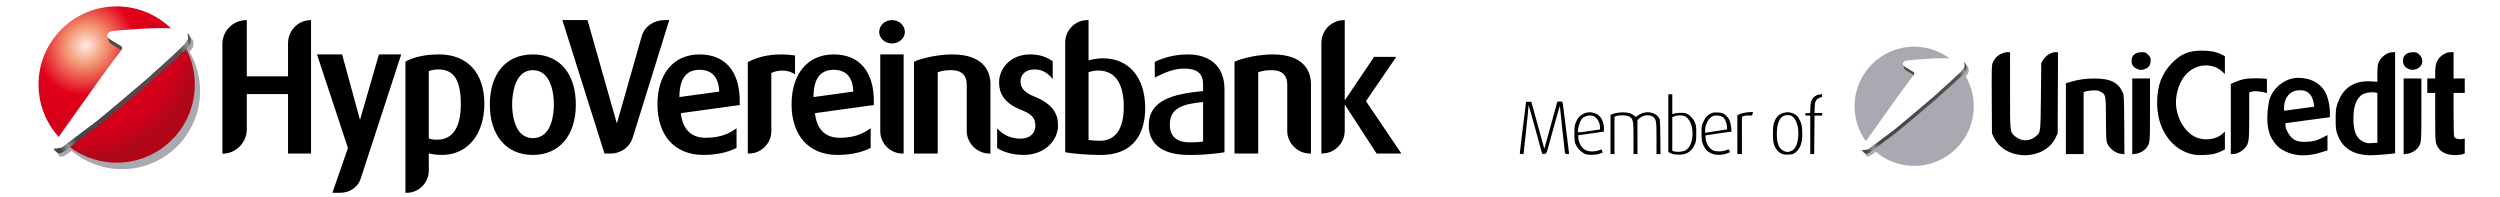 <?xml version="1.0" encoding="UTF-8" standalone="no"?>
<svg
   xmlns:svg="http://www.w3.org/2000/svg"
   xmlns="http://www.w3.org/2000/svg"
   xmlns:xlink="http://www.w3.org/1999/xlink"
   version="1.0"
   width="558"
   height="44"
   viewBox="0 0 3800 300">
    <defs>
        <filter id="filter-bg-shadow">
            <feGaussianBlur stdDeviation="2.537"/>
        </filter>
        <linearGradient id="lg1">
            <stop style="stop-color:#ffebe3;stop-opacity:1" offset="0" />
            <stop style="stop-color:#f39672;stop-opacity:1" offset="0.147" />
            <stop style="stop-color:#e2001a;stop-opacity:1" offset="0.366" />
            <stop style="stop-color:#cf001a;stop-opacity:1" offset="0.708" />
            <stop style="stop-color:#af0819;stop-opacity:1" offset="0.842" />
            <stop style="stop-color:#b30414;stop-opacity:1" offset="1" />
        </linearGradient>
        <radialGradient id="rg1" cx="-15.763" cy="5.373" r="11.502" fx="-15.763" fy="5.373"
                        xlink:href="#lg1" gradientUnits="userSpaceOnUse" gradientTransform="matrix(9.254,9.254,9.84,-9.84,151.204,246.255)" />
        <linearGradient id="lg2" x1="921.274" y1="14.046" x2="1026.699" y2="-57.261"
                        gradientUnits="userSpaceOnUse" gradientTransform="matrix(1.631,0,0,1.631,-1487.236,142.601)">
            <stop style="stop-color:#464648;stop-opacity:1" offset="0" />
            <stop style="stop-color:#464648;stop-opacity:1" offset="0.049" />
            <stop style="stop-color:#919294;stop-opacity:1" offset="0.095" />
            <stop style="stop-color:#464648;stop-opacity:1" offset="0.155" />
            <stop style="stop-color:#515153;stop-opacity:1" offset="0.906" />
            <stop style="stop-color:#919294;stop-opacity:1" offset="0.96" />
            <stop style="stop-color:#515153;stop-opacity:1" offset="0.984" />
            <stop style="stop-color:#515153;stop-opacity:1" offset="1" />
            <stop style="stop-color:#515153;stop-opacity:1" offset="1" />
        </linearGradient>
        <g id="signet">
          <path
                  d="m 100,9.93 c -49.782,0 -90.07,40.339 -90.07,90.121 0,23.211 8.766,44.384 23.193,60.353 -0.587,0.825 -4.132,5.827 -4.231,5.964 -1.48,2.052 -4.4,5.403 -1.478,8.411 2.921,3 8.284,-1.319 10.195,-2.753 0.237,-0.177 3.299,-2.479 4.282,-3.211 15.691,13.262 35.941,21.256 58.11,21.256 49.742,0 90.07,-40.284 90.07,-90.019 0,-16.542 -4.463,-32.045 -12.234,-45.366 2.898,-3.025 4.585,-5.541 4.537,-7.595 -0.117,-4.3 2.439,-9.589 -16.209,-11.571 -1.104,-0.118 -2.325,-0.228 -3.619,-0.306 C 146.345,19.571 124.293,9.93 100,9.93 z"
                  style="opacity:0.581;fill:#00001a;fill-opacity:1;fill-rule:nonzero;stroke:none;filter:url(#filter-bg-shadow)" />
          <path
                  d="m 183.978,92.483 c 0,49.735 -40.32,90.055 -90.063,90.055 -49.782,0 -90.102,-40.32 -90.102,-90.055 0,-49.782 40.32,-90.11 90.102,-90.11 49.743,0 90.063,40.328 90.063,90.11"
                  style="fill:url(#rg1);fill-opacity:1;fill-rule:nonzero;stroke:none" />
          <path
                  d="m 86.263,44.785 c 1.88,1.433 11.31,6.955 14.129,8.717 l 0.963,0.689 0.47,-0.697 c 0.995,-1.653 1.386,-2.984 -1.433,-4.746 -2.82,-1.77 -12.25,-7.284 -14.129,-8.717 l -3.078,-2.491 c 1.167,3.227 1.95,6.383 3.078,7.245"
                  style="fill:#4b4b4d;fill-opacity:1;fill-rule:nonzero;stroke:none" />
          <path
                  d="m 88.198,67.451 c 0,0 10.401,-13.464 11.396,-15.116 0.995,-1.66 1.386,-2.984 -1.433,-4.754 -2.82,-1.762 -12.25,-7.276 -14.129,-8.709 -1.872,-1.433 -1.543,-6.736 3.979,-7.84 5.514,-1.104 53.408,-5.075 72.064,-3.086 18.649,1.982 16.965,8.725 16.221,11.584 -1.081,4.167 -7.511,10.487 -17.662,19.643 0,0 -16.777,15.563 -29.018,26.269 -12.25,10.699 -51.426,43.688 -59.039,49.656 -7.621,5.968 -37.14,27.93 -39.059,29.363 -1.911,1.433 -7.268,5.749 -10.19,2.749 -2.921,-3.008 0,-6.36 1.48,-8.412 1.48,-2.044 60.974,-86.053 65.391,-91.347"
                  style="fill:#ffffff;fill-opacity:1;fill-rule:nonzero;stroke:none" />
          <path
                  d="m 175.144,33.052 c 0.76,1.833 1.441,5.334 1.151,6.477 -1.081,4.167 -7.511,10.487 -17.662,19.643 0,0 -16.777,15.563 -29.018,26.269 -12.25,10.699 -51.426,43.688 -59.039,49.656 -7.621,5.968 -37.14,27.93 -39.059,29.363 -1.457,1.097 -7.958,2.036 -10.824,1.958 0.924,1.324 2.577,2.773 4.276,4.433 3.015,2.914 8.279,-1.308 10.198,-2.749 1.911,-1.433 31.439,-23.411 39.052,-29.363 7.613,-5.968 46.79,-38.958 59.039,-49.656 12.242,-10.707 29.018,-26.269 29.018,-26.269 10.15,-9.156 15.696,-14.137 16.777,-18.304 0.501,-1.927 1.175,-7.942 -3.908,-11.459"
                  style="fill:url(#lg2);fill-opacity:1" />
        </g>
    </defs>
  <use x="38.9"  y="5" transform="scale(1.32)" width="264.2" height="264.2" xlink:href="#signet"/>
  <use x="2790.5"  y="60.6" transform="scale(1.007)" xlink:href="#signet"/>
  <g style="fill:#000000">
    <path id="HypoVereinsbank"
       d="m 2044.173,198.626 c 0,19.391 -15.075,35.008 -35.274,35.008 l -0.276,0 0,-168.054 c 0,-19.391 15.085,-35.008 35.284,-35.008 l 0.266,0 0,122.257 44.714,-66.242 33.658,0 -46.053,67.326 53.857,79.722 -37.698,0 -48.477,-74.608 0,39.6 M 1934.322,82.813 c 50.369,0 58.449,28.278 58.449,45.245 l 0,105.576 -1.616,0 c -18.583,0 -34.466,-15.617 -34.466,-34.21 l 0,-70.824 c 0,-9.961 -4.04,-21.815 -23.707,-21.815 -9.153,0 -14.543,1.074 -20.465,3.232 0,2.424 0,123.617 0,123.617 l -36.092,0 0,-139.776 c 15.351,-6.73 40.132,-11.045 57.897,-11.045 m -105.719,72.44 c -31.51,2.976 -50.625,9.43 -50.625,34.486 0,18.573 11.311,26.928 30.692,26.928 7.548,0 16.435,-0.542 19.933,-1.35 l 0,-60.065 z m 0,-16.691 0,-9.961 c 0,-19.125 -11.853,-24.239 -29.086,-24.239 -14.267,0 -28.544,5.38 -44.427,13.735 l 0,-23.973 c 9.43,-4.582 27.195,-11.311 50.349,-11.311 30.436,0 55.749,15.351 55.749,53.059 l 0,95.87 c -9.972,1.892 -33.126,4.04 -47.127,4.04 l -7.537,0 c -39.856,0 -60.596,-16.701 -60.596,-44.98 0,-38.772 37.708,-47.935 82.677,-52.241 m -174.283,74.332 c 3.498,0.808 11.864,1.35 16.967,1.35 24.504,0 36.634,-18.593 36.634,-51.975 0,-30.712 -10.237,-54.951 -39.048,-54.951 -5.124,0 -9.972,1.084 -14.553,2.424 l 0,103.152 z m 0,-182.321 0,61.404 c 6.464,-1.892 14.011,-3.232 22.091,-3.232 37.964,0 64.094,27.736 64.094,75.672 0,46.043 -24.249,71.366 -66.784,71.366 l -6.208,0 c -11.301,0 -38.23,-1.882 -48.733,-4.04 l 0,-166.97 c 0,-18.849 15.075,-34.2 33.934,-34.2 l 1.606,0 m -46.473,160.231 c 0,23.697 -20.731,44.98 -52.507,44.98 -16.967,0 -31.521,-4.848 -40.122,-10.503 l 0,-30.16 c 10.227,12.119 23.962,15.883 35.816,15.883 13.459,0 22.346,-7.803 22.346,-19.657 0,-12.375 -6.464,-18.041 -21.283,-23.973 -27.46,-10.503 -33.924,-26.652 -33.924,-41.737 0,-23.155 19.125,-42.822 46.861,-42.822 16.425,0 25.302,4.316 34.732,10.238 l 0,27.194 c -9.43,-11.301 -17.765,-14.543 -27.992,-14.543 -13.469,0 -21.007,8.08 -21.007,18.317 0,11.853 8.888,18.041 21.805,23.165 28.012,11.587 35.274,26.662 35.274,43.619 M 1446.584,82.813 c 50.359,0 58.439,28.278 58.439,45.245 l 0,105.576 -1.626,0 c -18.562,0 -34.466,-15.617 -34.466,-34.21 l 0,-70.824 c 0,-9.961 -4.04,-21.815 -23.697,-21.815 -9.164,0 -14.543,1.074 -20.465,3.232 0,2.424 0,123.617 0,123.617 l -36.082,0 0,-139.776 c 15.341,-6.73 40.121,-11.045 57.897,-11.045 m -73.688,0 0,150.821 -1.606,0 c -18.849,0 -33.944,-15.351 -33.944,-33.944 l 0,-116.877 35.55,0 z m 1.892,-34.2 c 0,9.695 -8.887,17.509 -19.657,17.509 -10.769,0 -19.391,-7.814 -19.391,-17.509 0,-9.961 8.622,-18.041 19.391,-18.041 10.769,0 19.657,8.08 19.657,18.041 m -78.453,90.757 c -1.064,-29.894 -19.657,-33.126 -29.618,-33.126 l -1.34,0 c -20.209,0.542 -29.639,14.819 -29.639,41.472 l 60.597,-8.345 z m 31.244,20.465 -89.673,12.395 c 2.956,24.505 15.341,37.432 37.974,37.432 25.036,0 37.698,-8.08 46.861,-14.543 l 0,29.894 c -9.164,4.848 -26.121,10.769 -50.359,10.769 -43.906,0 -70.026,-29.618 -70.026,-77.011 0,-46.064 24.239,-75.958 64.094,-75.958 39.314,0 61.129,26.131 61.129,71.366 l 0,5.656 m -140.134,-77.022 c 5.911,0 13.449,0.542 20.199,1.616 l 0,28.82 c -12.395,-8.888 -28.82,-5.932 -36.092,-2.158 l 0,88.599 c 0,18.593 -15.351,33.944 -33.924,33.944 l -1.892,0 0,-139.244 c 14.011,-6.73 28.278,-11.577 51.709,-11.577 m -95.185,56.557 c -1.084,-29.894 -19.657,-33.126 -29.628,-33.126 l -1.35,0 c -20.199,0.542 -29.618,14.819 -29.618,41.472 l 60.597,-8.345 z m 31.224,20.465 -89.673,12.395 c 2.956,24.505 15.351,37.432 37.974,37.432 25.057,0 37.718,-8.08 46.861,-14.543 l 0,29.894 c -9.143,4.848 -26.12,10.769 -50.359,10.769 -43.895,0 -70.026,-29.618 -70.026,-77.011 0,-46.064 24.249,-75.958 64.094,-75.958 39.334,0 61.129,26.131 61.129,71.366 l 0,5.656 M 1016.21,30.572 960.461,209.938 c -4.316,13.725 -17.785,23.697 -33.126,23.697 l -9.695,0 -64.094,-203.062 38.25,0 44.693,157.275 37.984,-133.312 c 4.03,-14.267 18.573,-23.962 34.466,-23.962 l 7.272,0 M 840.649,159.026 c 0,-15.351 -3.764,-52.241 -32.042,-52.241 -29.097,0 -31.51,40.398 -31.51,52.241 0,11.864 2.414,51.177 31.51,51.177 29.884,0 32.042,-39.314 32.042,-51.177 z m 33.402,0.266 c 0,46.606 -25.057,76.49 -65.444,76.49 -40.408,0 -65.454,-29.884 -65.454,-76.49 0,-47.117 24.515,-76.479 65.454,-76.479 40.93,0 65.444,29.362 65.444,76.479 m -175.029,-0.522 c 0,-36.092 -10.227,-53.069 -33.658,-53.069 -5.932,0 -10.514,0.818 -15.085,2.434 l 0,102.6 c 3.498,1.35 7.548,1.892 12.651,1.892 29.905,0 36.092,-29.628 36.092,-53.857 z m 35.816,-1.084 c 0,46.861 -25.589,78.095 -64.636,78.095 -7.803,0 -14.809,-1.084 -19.923,-2.424 l 0,26.12 c 0,18.593 -15.085,33.944 -33.658,33.944 l -1.882,0 0,-199.565 0.798,-0.542 c 13.204,-6.995 30.16,-10.503 50.625,-10.503 42.822,0 68.676,28.278 68.676,74.874 m -160.445,-74.874 33.934,0 -61.681,189.061 c -4.04,12.385 -15.893,21.549 -31.51,21.549 l -11.567,0 23.686,-68.144 -47.127,-142.466 38.24,0 27.215,99.654 28.81,-99.654 m -103.306,150.822 -35.018,0 0,-90.491 -62.744,0 0,53.325 c 0,20.731 -16.691,37.432 -37.156,37.432 l 0,-166.704 c 0,-20.199 16.149,-36.624 36.89,-36.624 l 0.266,0 0,85.633 62.744,0 0,-50.359 c 0,-19.391 15.351,-35.274 34.742,-35.274 l 0.276,0 0,203.062"/>
    <path id="MemberOf"
       d="m 2752.63,204.948 0,-29.014 -7.353,0 c 0,0 0,-0.932 0,-1.864 0,-0.932 0,-1.864 0,-1.864 l 7.108,0 0.421,-8.563 c 0.336,-7.02 0.899,-9.58 2.777,-12.618 3.382,-5.659 8.914,-7.463 15.084,-7.583 0,0 -0.159,4.455 -0.159,4.455 0,0 -1.465,-0.16 -4.129,1.078 -5.428,2.522 -6.841,5.57 -7.069,15.254 l -0.182,7.72 11.581,0.057 c 0,0 0,3.886 0,3.886 l -11.581,0.057 -0.265,29.25 -0.265,29.25 -2.985,0 -2.985,0 0,-29.5 0,-2e-5 z m -111,0.026 0,-29.474 3.048,-1.576 c 4.264,-2.666 19.732,-4.029 20.62,-3.141 0.213,0.213 -0.049,1.536 -0.582,2.939 -0.869,2.286 -1.38,2.496 -4.911,2.023 -2.168,-0.291 -5.569,0.008 -7.558,0.665 l -3.617,1.194 0,28.422 0,28.422 -3.5,0 -3.5,0 0,-29.474 z m -193,-0.445 0,-29.92 5.25,-1.744 c 7.771,-2.582 21.038,-2.418 26.317,0.324 2.237,1.162 4.635,2.798 5.33,3.635 1.11,1.338 1.742,1.174 5.234,-1.355 10.142,-7.347 24.506,-5.831 31.278,3.3 1.979,2.669 2.108,4.249 2.389,29.25 l 0.297,26.429 -3.047,0 -3.047,0 0,-24.032 c 0,-25.36 -0.458,-28.45 -4.784,-32.303 -4.598,-4.095 -15.249,-3.331 -20.737,1.488 l -3.479,3.054 0,25.896 0,25.896 -3,0 -3,0 0,-24.25 c 0,-27.368 -0.508,-29.756 -6.998,-32.998 -4.017,-2.007 -13.979,-2.352 -18.851,-0.654 l -3.149,1.098 0,28.402 0,28.402 -3,0 -3,0 0,-29.92 z m -137.947,27.67 c 0.029,-1.238 2.167,-19.125 4.75,-39.75 l 4.697,-37.5 3.997,0 3.997,0 9.149,33 c 5.032,18.15 9.48,34.35 9.884,36 0.599,2.446 0.817,2.63 1.18,1 0.245,-1.1 4.686,-17.191 9.869,-35.757 5.183,-18.566 9.424,-33.979 9.424,-34.25 0,-0.271 1.78,-0.493 3.955,-0.493 3.681,0 3.993,0.225 4.51,3.25 0.545,3.188 9.535,74.993 9.535,76.157 0,0.326 -1.33,0.593 -2.955,0.593 -2.554,0 -3.029,-0.441 -3.505,-3.25 -0.583,-3.439 -7.507,-67.042 -7.587,-69.695 -0.026,-0.855 -3.587,11.27 -7.914,26.945 -4.327,15.675 -8.931,32.325 -10.232,37 -2.283,8.206 -2.473,8.511 -5.5,8.807 -2.323,0.227 -3.279,-0.161 -3.687,-1.5 -0.303,-0.994 -4.849,-17.527 -10.103,-36.741 -5.254,-19.214 -9.769,-35.151 -10.035,-35.417 -0.266,-0.265 -0.471,1.055 -0.457,2.934 0.014,1.879 -1.643,18.604 -3.683,37.167 l -3.709,33.75 -2.817,0 c -2.271,0 -2.807,-0.436 -2.764,-2.25 z M 2718.317,170.855 c -1.701,-0.004 -3.46,0.21 -5.312,0.625 -6.668,1.494 -11.136,5.231 -14.219,11.875 -2.191,4.723 -2.648,7.341 -2.969,16.688 -0.211,6.156 0.11,13.571 0.75,16.656 1.532,7.378 6.046,14.029 11.344,16.719 3.394,1.723 5.624,2.069 11.406,1.812 6.28,-0.279 7.654,-0.702 11,-3.406 7.777,-6.285 10.842,-16.168 10.031,-32.188 -0.454,-8.957 -0.941,-11.171 -3.688,-16.75 -2.455,-4.986 -4.091,-6.953 -7.344,-8.812 -3.778,-2.16 -7.258,-3.21 -11,-3.219 z m -1,4.281 c 1.349,-0.031 2.797,0.089 4.312,0.406 9.561,2.005 15.177,19.48 12.062,37.5 -1.601,9.263 -4.87,14.704 -10.062,16.781 -5.104,2.042 -6.535,2.02 -11.531,-0.25 -7.707,-3.501 -10.944,-12.697 -10.25,-29.062 0.699,-16.485 6.023,-25.16 15.469,-25.375 z m -108.781,-4.031 c -4.2,0.08 -5.92,0.689 -9.562,2.938 -3.887,2.4 -5.54,4.348 -8.344,9.844 -3.435,6.733 -3.491,7.093 -3.469,18.969 0.019,10.295 0.355,12.796 2.219,16.875 3.447,7.545 5.893,10.347 11.469,13.125 4.112,2.049 6.942,2.713 12.522,2.776 6.701,0.075 11.484,-1.431 17.316,-4.187 0,0 -2.216,-4.302 -2.216,-4.302 0,0 -2.688,1.06 -4.716,1.776 -5.384,1.9 -14.128,1.988 -18.438,0.188 -6.522,-2.725 -11.399,-10.563 -11.938,-19.125 l -0.25,-3.906 11,-1.688 c 6.05,-0.925 14.991,-2.25 19.875,-2.938 l 8.875,-1.25 -0.594,-5.625 c -0.928,-8.509 -2.434,-12.835 -5.844,-16.719 -4.486,-5.109 -8.247,-6.68 -15.938,-6.75 -0.715,-0.007 -1.369,-0.011 -1.969,0 z m 1.438,4.625 c 3.734,-0.01 7.749,1.01 10,2.781 2.923,2.299 5.611,8.799 5.937,14.406 l 0.219,3.969 -16.75,2.594 -16.75,2.594 0,-3.625 c 0,-9.68 5.784,-19.774 12.625,-22.031 1.393,-0.46 3.021,-0.683 4.719,-0.688 z m -73.344,-32.281 0,43.969 0,43.969 2.188,1.156 c 1.205,0.645 3.343,1.542 4.75,1.969 1.407,0.427 5.713,0.809 9.562,0.844 11.377,0.104 18.799,-4.733 23.688,-15.406 1.978,-4.32 2.303,-6.631 2.312,-17 0.01,-10.497 -0.302,-12.665 -2.375,-17.25 -2.758,-6.102 -8.293,-11.501 -13.594,-13.25 -3.693,-1.219 -13.729,-0.916 -18.281,0.531 l -2.25,0.688 0,-15.094 0,-15.125 -3,0 -3,0 z m 16.469,32.125 c 4.16,-0.087 8.526,0.792 10.719,2.438 13.344,10.015 12.758,42.707 -0.906,50.688 -3.802,2.221 -12.471,3.086 -17.031,1.688 l -3.25,-1 0,-25.531 0,-25.5 3.719,-1.562 c 1.842,-0.77 4.254,-1.167 6.75,-1.219 z m -136.844,-4.688 c -8.31,0.239 -15.832,5.18 -19.719,13.781 -2.143,4.743 -2.892,6.808 -2.892,18.903 0,12.755 0.639,13.67 3.205,18.535 3.002,5.691 8.851,10.411 13.281,12.281 5.057,2.135 17.294,1.307 21.812,-0.531 4.67,-1.591 4.996,-1.79 4.996,-1.79 0,0 -2.079,-4.731 -2.079,-4.731 0,0 -2.389,0.759 -4.136,1.458 -5.749,2.3 -15.212,2.162 -20.063,-0.312 -6.096,-3.11 -11.031,-11.833 -11.031,-19.469 l 0,-3.188 8.969,-1.219 c 4.937,-0.657 13.712,-1.917 19.5,-2.812 l 10.531,-1.625 0,-4.688 c 0,-9.851 -4.359,-18.648 -10.844,-21.906 -3.83,-1.925 -7.754,-2.796 -11.531,-2.688 z m 1.344,4.781 c 0.899,-0.002 1.769,0.064 2.594,0.219 6.957,1.305 12.421,9.244 12.438,18.094 l 0,3.031 -15.25,2.25 c -20.229,2.991 -18.845,3.179 -18.094,-2.562 0.928,-7.094 4.128,-14.935 7.031,-17.219 3.004,-2.363 7.384,-3.803 11.281,-3.812 z"/>
    <path id="UniCredit"
       d="m 3662.097,104.451 c -5.028,-2.489 -7.467,-6.498 -7.467,-12.272 0,-7.934 5.808,-12.731 15.415,-12.731 4.734,0 6.012,0.436 9.025,3.082 7.978,7.005 6.21,18.439 -3.448,22.304 -5.32,2.129 -8.639,2.035 -13.525,-0.384 z m -413.255,-0.126 c -5.067,-2.508 -7.212,-6.134 -7.212,-12.191 0,-7.933 5.831,-12.685 15.568,-12.685 5.25,0 5.953,0.286 9.55,3.882 3.401,3.401 3.882,4.461 3.882,8.55 0,6.417 -2.27,10.333 -7.316,12.625 -5.447,2.473 -9.205,2.426 -14.472,-0.181 z m 406.788,72.763 0,-57.639 13.5,0 13.5,0 0,47.532 c 0,51.466 0.068,50.757 -5.565,58.142 -3.458,4.534 -10.258,8.281 -16.333,9 l -5.103,0.604 0,-57.639 z m -263,3.984 0,-53.377 4.75,-2.033 c 11.345,-4.855 17,-6.536 34.222,-6.536 7.654,0 15.953,0.882 15.953,0.882 0,0 0.121,21.648 0.121,21.648 0,0 -16.018,-4.54 -23.796,-2.081 l -3.25,1.027 0,35.241 c 0,39.63 -0.337,42.133 -6.672,49.534 -4.278,4.998 -12.132,9.046 -17.578,9.06 l -3.75,0.01 0,-53.377 0,-2e-4 z m -150,-3.984 0,-57.639 13.5,0 13.5,0 0,47.532 c 0,51.466 0.068,50.757 -5.565,58.142 -3.458,4.534 -10.258,8.281 -16.333,9 l -5.103,0.604 0,-57.639 z m -101,3.506 0,-53.854 7.521,-2.233 c 12.095,-3.591 22.099,-4.987 36.001,-5.024 24.255,-0.065 36.174,5.86 43.182,21.465 1.627,3.622 1.825,8.243 2.095,48.895 l 0.298,44.895 -5.242,-0.621 c -9.411,-1.115 -19.325,-9.498 -21.809,-18.444 -0.607,-2.186 -1.046,-16.529 -1.062,-34.725 -0.032,-36.348 -0.273,-37.525 -8.465,-41.491 -4.1,-1.985 -5.773,-2.213 -12.954,-1.765 -4.535,0.283 -9.217,1.035 -10.405,1.67 l -2.16,1.156 0,46.965 0,46.965 -13.5,0 -13.5,0 0,-53.854 z m 582.987,54.562 c -10.263,-2.328 -16.819,-8.033 -19.463,-16.936 -1.242,-4.183 -1.525,-11.768 -1.525,-40.953 l 0,-35.819 -6,0 -6,0 0,-11 0,-11 6,0 6,0 0,-8.841 c 0,-14.963 3.61,-22.6 13.313,-28.165 3.743,-2.147 6.51,-2.978 9.937,-2.984 l 4.75,-0.009 0,20 0,20 8.5,0 8.5,0 0,11 0,11 -8.5,0 -8.5,0 0,32.566 c 0,20.161 0.387,33.29 1.017,34.466 1.377,2.573 7.547,4.104 12.233,3.035 l 3.75,-0.856 0,11.419 0,11.419 -2.75,1.05 c -4.352,1.662 -15.243,1.973 -21.263,0.607 z m -81.987,-155.707 -4.25,0.031 c -8.575,0.047 -19.184,8.736 -21.688,17.75 -0.569,2.049 -1.062,9.026 -1.062,15.5 l 0,11.75 -9.25,-0.625 c -25.832,-1.77 -43.464,9.874 -51.406,33.938 -2.421,7.335 -2.717,9.669 -2.781,23.156 -0.062,12.878 0.265,16.012 2.188,22.125 5.532,17.59 18.124,28.535 36.688,31.906 3.89,0.706 9.537,1.307 12.562,1.344 6.072,0.075 28.077,-1.482 34.75,-2.469 l 4.25,-0.625 0,-76.906 0,-76.875 z m -33.812,60.969 c 1.668,0.013 3.155,0.155 4.281,0.438 l 2.531,0.625 0,38 0,37.969 -4.25,0 c -2.337,0.008 -5.15,0.19 -6.25,0.406 -4.996,0.981 -13.205,-2.302 -17.625,-7.062 -5.921,-6.378 -8.341,-15.454 -8.312,-31.344 0.034,-18.651 5.253,-31.39 14.906,-36.375 3.109,-1.606 9.714,-2.694 14.719,-2.656 z m -158.3,15.03 c -6.589,38.603 1.647,54.304 12.241,66.052 7.598,8.426 25.227,15.502 40.904,14.889 16.566,-0.647 23.262,-3.717 36.075,-7.593 l -0.045,-23.347 -6.281,3.438 c -8.929,4.865 -16.769,6.86 -27.281,6.969 -11.222,0.117 -16.788,-1.822 -22.281,-7.781 -4.247,-5.713 -9.168,-13.116 -7.969,-20.625 0,0 67.531,-9.121 67.531,-9.121 0,0 0.068,-8.453 -0.093,-10.629 -1.7,-22.945 -9.206,-36.874 -25.5,-44.594 -6.513,-3.086 -13.253,-4.244 -20.993,-4.614 -22.771,-1.087 -43.091,18.113 -46.308,36.957 z m 46.613,-18.124 c 7.715,-0.062 12.069,1.743 16.219,6.469 4.177,4.758 5.992,14.648 6.26,18.535 l -45.749,6.243 c -1.782,-17.577 7.404,-31.118 23.271,-31.246 z m -160.178,98.095 c -17.358,-3.128 -32.188,-13.184 -42.42,-28.762 -9.442,-14.376 -14.034,-30.969 -14.034,-50.709 0,-25.636 7.238,-44.601 23.113,-60.566 13.648,-13.724 25.64,-18.504 46.019,-18.342 12.508,0.1 20.971,1.839 29.179,5.998 l 4.821,2.443 0,13.576 0,13.576 -5.097,-4.582 c -9.067,-8.152 -23.532,-10.771 -36.102,-6.536 -17.962,6.051 -29.837,23.05 -32.869,47.053 -2.962,23.451 9.595,49.991 28.101,59.391 13.75,6.985 32.526,4.869 42.717,-4.815 l 3.25,-3.088 0,13.679 0,13.679 -4.983,2.525 c -2.741,1.389 -7.578,3.204 -10.75,4.035 -7.222,1.89 -24.098,2.678 -30.945,1.444 z m -269.825,-0.424 c -15.231,-2.768 -28.802,-12.635 -34.804,-25.306 l -3.193,-6.741 -0.284,-51.778 c -0.268,-48.823 -0.177,-52.019 1.592,-56 1.032,-2.322 3.083,-5.649 4.558,-7.394 3.66,-4.33 11.98,-8.328 17.331,-8.328 l 4.304,0 0.022,58.25 c 0.025,65.737 -0.288,62.942 7.835,69.895 9.165,7.845 22.119,7.847 31.281,0.005 7.543,-6.456 7.302,-4.584 7.862,-61.231 l 0.5,-50.581 3.036,-4.919 c 3.929,-6.367 11.982,-11.42 18.199,-11.42 l 4.324,0 -0.279,61.75 -0.279,61.75 -3.228,6.815 c -6.127,12.935 -19.389,22.443 -35.255,25.274 -9.144,1.632 -14.362,1.622 -23.52,-0.042 z"/>
  </g>
</svg>
